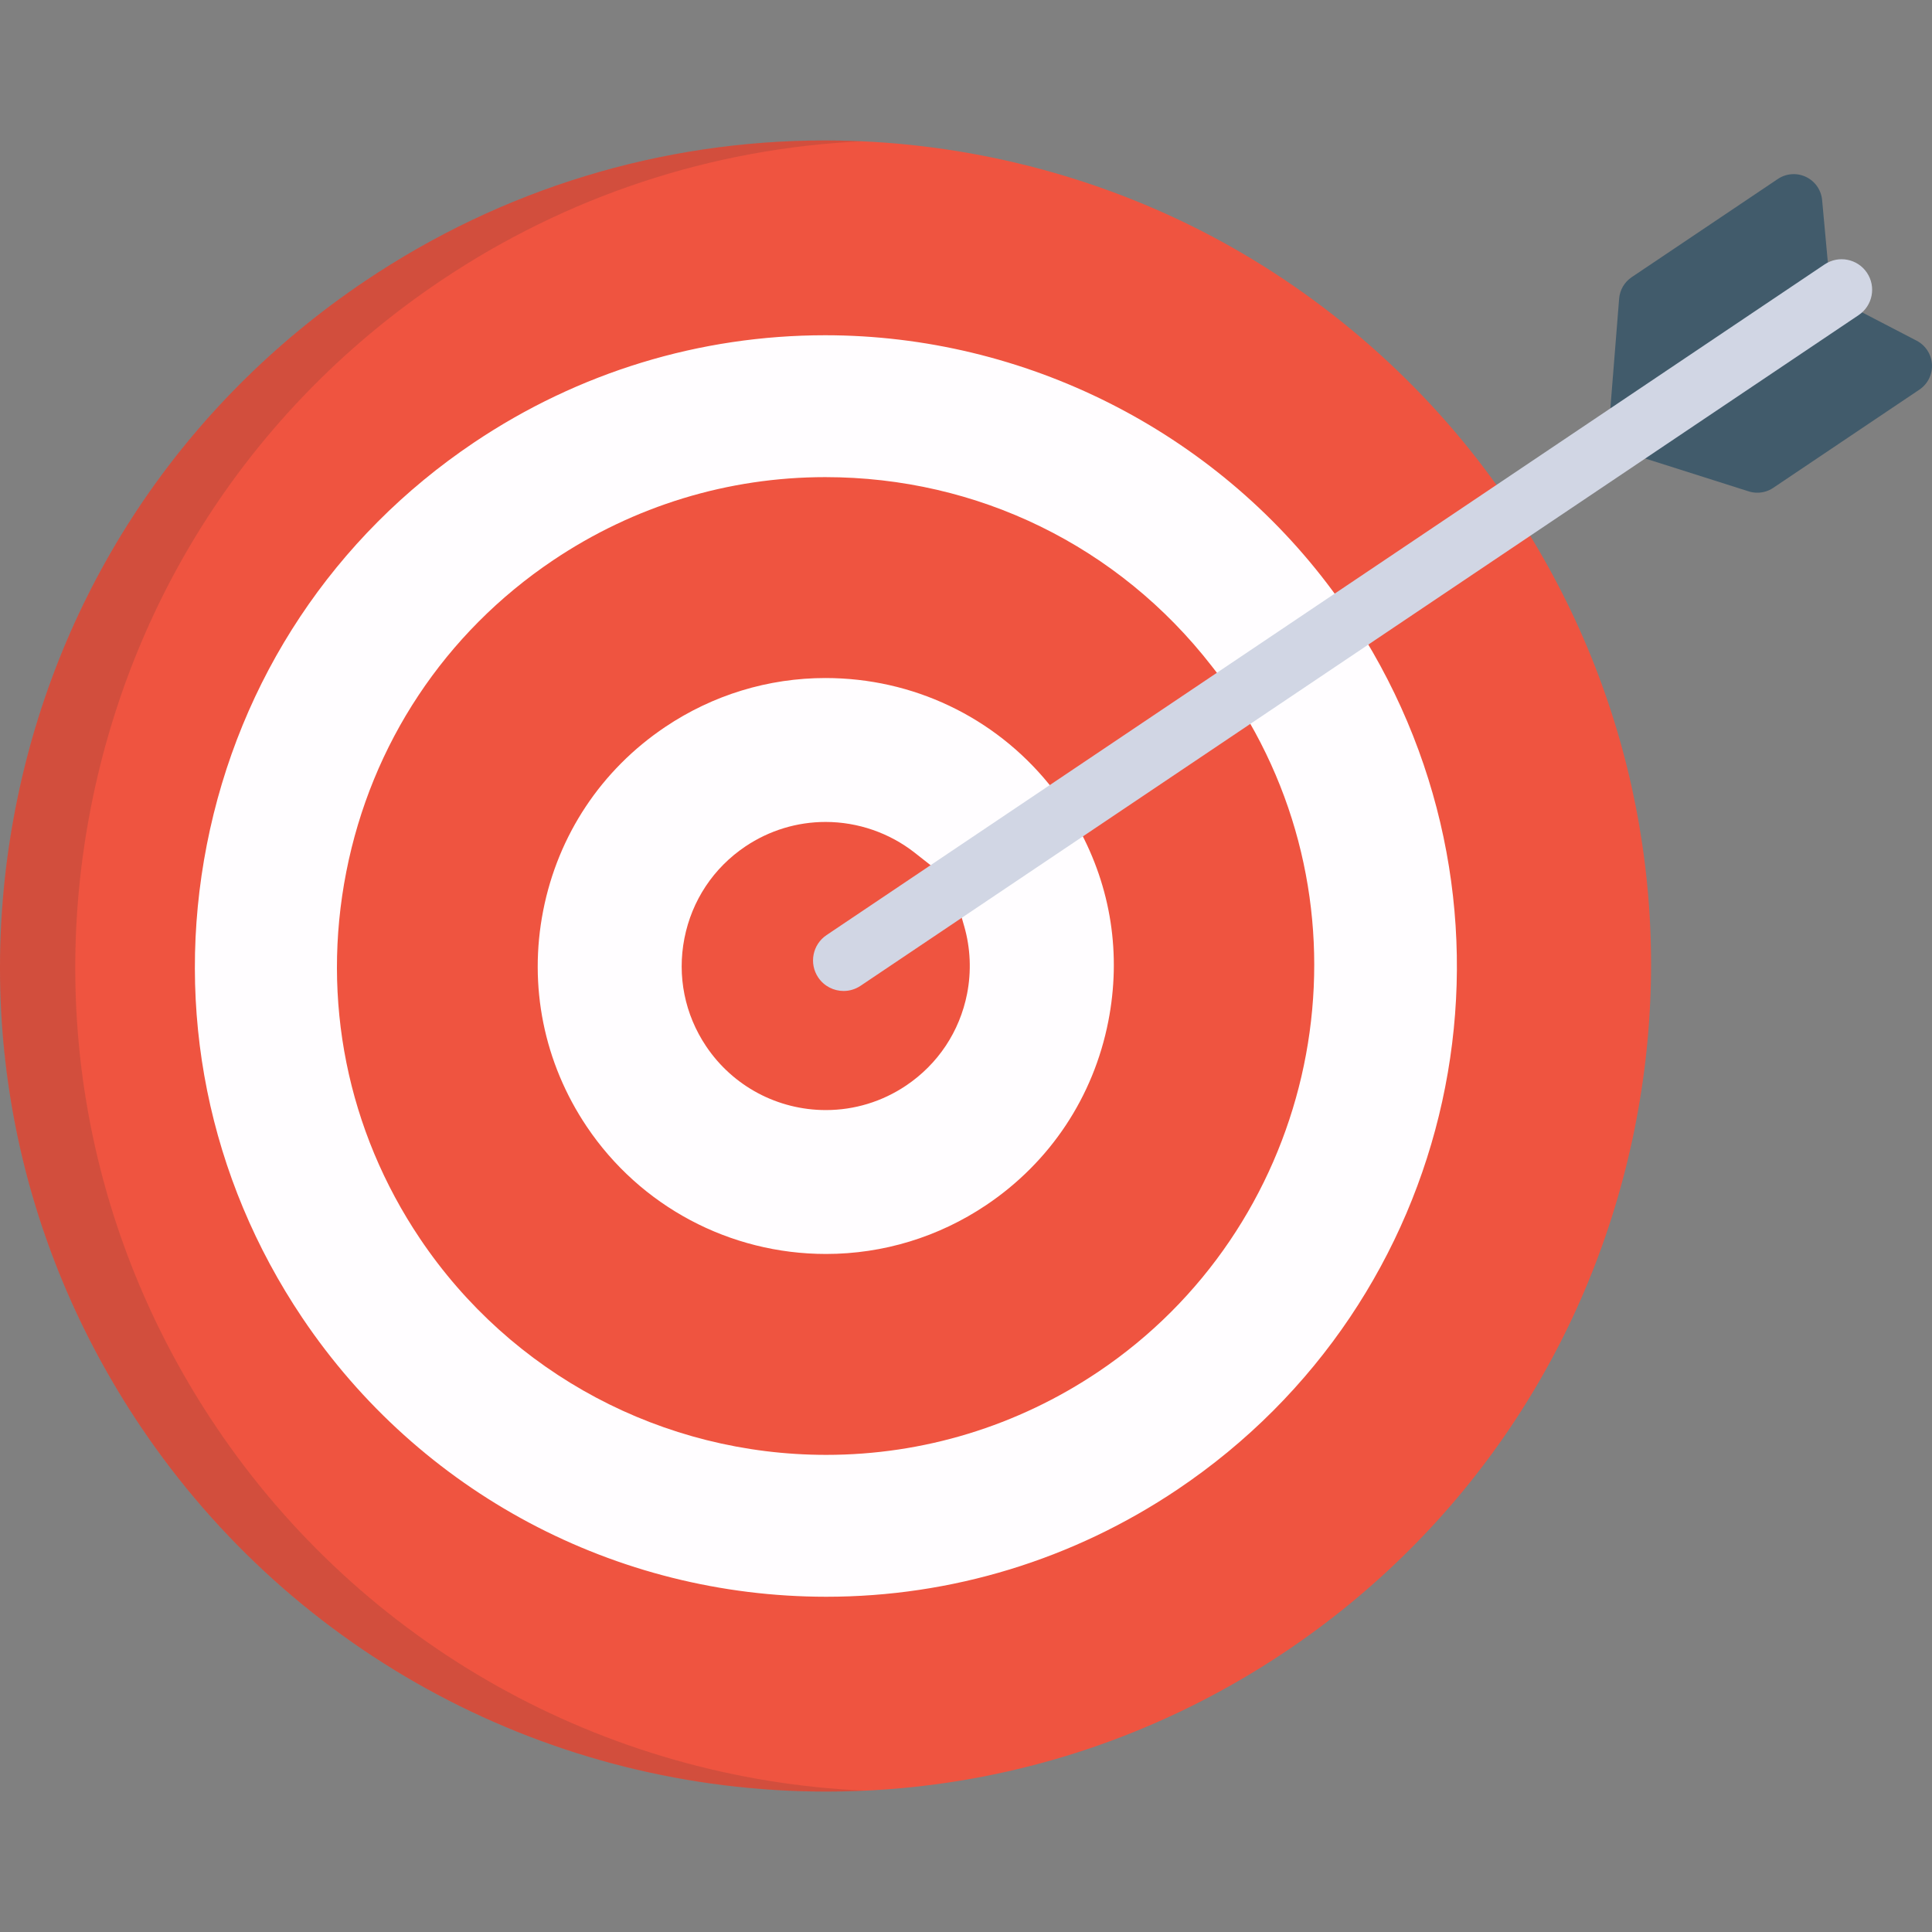 <?xml version="1.0" encoding="iso-8859-1"?>
<!-- Generator: Adobe Illustrator 19.0.0, SVG Export Plug-In . SVG Version: 6.00 Build 0)  -->
<svg xmlns="http://www.w3.org/2000/svg" xmlns:xlink="http://www.w3.org/1999/xlink" version="1.1" id="Layer_1" x="0px" y="0px" viewBox="0 0 512.001 512.001" style="enable-background:new 0 0 512.001 512.001;" xml:space="preserve">
<rect x="0" y="0" width="512.001" height="512.001" fill="#808080" stroke="none"/>
<g>
	<path style="fill:#FFFDFF;" d="M291.001,213.057c-0.75-1.437-1.934-2.582-3.365-3.284c-0.108-1.599-0.723-3.139-1.778-4.381   l-3.126-3.68c-15.954-18.798-39.272-29.578-63.978-29.578c-16.664,0-32.812,4.933-46.698,14.264   c-18.589,12.493-31.206,31.478-35.52,53.462c-4.311,21.982,0.196,44.327,12.688,62.918c15.608,23.225,41.655,37.092,69.678,37.092   h0.004c16.661,0,32.809-4.932,46.694-14.262c18.594-12.495,31.208-31.481,35.52-53.463c3.701-18.875,0.973-37.83-7.888-54.813   L291.001,213.057z M235.907,281.417c-5.072,3.408-10.966,5.209-17.048,5.209c-10.234,0-19.747-5.063-25.447-13.545   c-9.418-14.015-5.679-33.079,8.335-42.498c5.07-3.407,10.966-5.209,17.05-5.209c8.224,0,15.939,3.202,21.726,9.017l2.512,2.524   c0.605,0.608,1.294,1.096,2.034,1.458c0.055,0.82,0.247,1.642,0.584,2.434l1.397,3.287c2.383,5.601,3.016,11.756,1.829,17.802   C247.301,269.923,242.694,276.856,235.907,281.417z"/>
	<path style="fill:#FFFDFF;" d="M368.479,165.89l-2.339-3.884c-0.758-1.26-1.861-2.259-3.161-2.893   c-0.101-1.43-0.607-2.815-1.479-3.983l-2.712-3.636c-16.173-21.673-37.475-39.531-61.607-51.642   c-24.193-12.143-51.343-18.561-78.512-18.561c-34.713,0-68.348,10.274-97.274,29.713c-38.73,26.025-65.01,65.576-73.991,111.365   c-8.985,45.789,0.402,92.336,26.429,131.066c32.513,48.384,86.774,77.271,145.148,77.273l0,0c34.713,0,68.351-10.274,97.28-29.715   c37.416-25.143,63.37-63.288,73.085-107.411C399.03,249.614,391.619,204.265,368.479,165.89z M286.869,357.253   c-20.202,13.576-43.689,20.751-67.922,20.751c-40.768-0.002-78.665-20.174-101.37-53.961   c-37.517-55.833-22.619-131.779,33.21-169.295c20.205-13.576,43.693-20.752,67.929-20.752c38.427,0,73.805,17.483,97.065,47.968   l2.465,3.229c0.734,0.96,1.654,1.697,2.673,2.197c0.076,1.138,0.411,2.274,1.026,3.321l2.063,3.505   C356.658,249.705,340.344,321.319,286.869,357.253z"/>
</g>
<path style="fill:#EF5440;" d="M405.021,141.18l-2.358-3.816c-0.754-1.221-1.833-2.191-3.102-2.813  c-0.095-1.41-0.588-2.777-1.435-3.938l-2.647-3.624c-20.212-27.686-47.016-50.515-77.519-66.022  c-30.567-15.536-64.913-23.75-99.328-23.75c-43.47,0-85.594,12.867-121.817,37.208c-48.503,32.591-81.41,82.119-92.657,139.462  c-11.251,57.339,0.503,115.627,33.095,164.129c40.716,60.591,108.668,96.767,181.772,96.77h0.009  c43.464,0,85.583-12.867,121.808-37.209c47.189-31.711,79.774-79.857,91.751-135.569  C444.536,246.449,434.745,189.334,405.021,141.18z M312.053,394.724c-27.68,18.601-59.864,28.433-93.07,28.433  c-55.855-0.002-107.77-27.639-138.879-73.931c-24.901-37.058-33.882-81.593-25.287-125.403  c8.593-43.809,33.735-81.649,70.79-106.549c27.676-18.598,59.857-28.43,93.064-28.43c52.855,0,103.139,25.334,134.507,67.768  l2.452,3.319c0.748,1.01,1.7,1.782,2.761,2.299c0.08,1.171,0.434,2.338,1.085,3.405l2.147,3.522  C408.21,245.659,386.435,344.74,312.053,394.724z"/>
<path style="opacity:0.15;fill:#30302F;enable-background:new    ;" d="M57.2,378.016c-32.593-48.501-44.347-106.789-33.096-164.129  c11.249-57.341,44.155-106.871,92.657-139.463c33.378-22.43,71.767-35.107,111.603-36.962c-3.241-0.152-6.485-0.247-9.732-0.247  c-43.47,0-85.594,12.867-121.817,37.208c-48.502,32.594-81.408,82.122-92.656,139.464c-11.251,57.339,0.503,115.627,33.095,164.129  c40.716,60.591,108.668,96.767,181.772,96.77h0.009c3.355,0,6.701-0.093,10.04-0.247C159.771,471.43,96.072,435.863,57.2,378.016z"/>
<g>
	<path style="fill:#EF5440;" d="M253.89,239.779c-0.592-2.062-2.032-3.762-3.936-4.695c-0.143-2.119-1.176-4.093-2.866-5.421   l-4.659-3.666c-6.701-5.269-15.092-8.172-23.632-8.172c-7.588,0-14.941,2.245-21.262,6.494c-8.452,5.68-14.19,14.323-16.157,24.34   c-1.964,10.014,0.084,20.184,5.766,28.637c7.103,10.573,18.961,16.885,31.715,16.885c7.588,0,14.938-2.245,21.258-6.493   c8.463-5.687,14.207-14.329,16.171-24.335c1.163-5.93,0.9-12.114-0.761-17.88L253.89,239.779z"/>
	<path style="fill:#EF5440;" d="M328.747,187.307c-0.758-1.312-1.884-2.354-3.222-3.008c-0.101-1.483-0.641-2.917-1.568-4.112   l-2.834-3.653c-24.709-31.832-62.037-50.089-102.409-50.089c-25.741,0-50.687,7.62-72.139,22.034   c-28.677,19.27-48.144,48.603-54.811,82.594c-6.67,33.99,0.272,68.503,19.542,97.181c24.111,35.879,64.349,57.3,107.64,57.303   h0.004c25.737,0,50.679-7.618,72.128-22.033c56.315-37.844,73.878-113.491,39.979-172.215L328.747,187.307z M293.707,270.692   c-3.924,20.002-15.401,37.278-32.318,48.645c-12.635,8.49-27.326,12.978-42.486,12.978c-25.504,0-49.208-12.617-63.408-33.751   c-11.366-16.918-15.467-37.251-11.543-57.255c3.922-20,15.399-37.275,32.318-48.643c12.637-8.492,27.329-12.98,42.486-12.98   c23.101,0,44.69,10.25,59.234,28.12l2.485,3.053c0.708,0.871,1.574,1.545,2.525,2.011c0.071,1.065,0.369,2.131,0.913,3.123   l1.897,3.462C294.457,235.231,297.19,252.948,293.707,270.692z"/>
</g>
<path style="fill:#415B6B;" d="M507.929,90.286l-22.551-11.713c-0.055-0.028-0.112-0.046-0.168-0.073  c-0.004-0.063,0.002-0.124-0.004-0.187l-2.326-25.306c-0.245-2.655-1.871-4.986-4.28-6.13c-2.408-1.146-5.24-0.933-7.453,0.552  l-38.741,26.033c-1.911,1.284-3.133,3.372-3.317,5.666l-2.271,28.398c-0.232,2.89,1.212,5.657,3.713,7.121  c0.166,0.097,0.339,0.172,0.512,0.255c0.013,0.189,0.013,0.377,0.04,0.565c0.409,2.869,2.428,5.251,5.191,6.129l27.149,8.624  c0.748,0.237,1.517,0.354,2.284,0.354c1.483,0,2.954-0.437,4.214-1.283l38.741-26.034c2.213-1.488,3.479-4.032,3.327-6.694  C511.838,93.902,510.296,91.515,507.929,90.286z"/>
<path style="fill:#D1D6E4;" d="M223.561,262.618c-2.604,0-5.16-1.255-6.724-3.579c-2.491-3.709-1.504-8.738,2.204-11.229  L483.534,70.077c3.71-2.494,8.737-1.508,11.229,2.203c2.493,3.709,1.506,8.737-2.204,11.228L228.067,261.241  C226.682,262.171,225.115,262.618,223.561,262.618z"/>
<g>
</g>
<g>
</g>
<g>
</g>
<g>
</g>
<g>
</g>
<g>
</g>
<g>
</g>
<g>
</g>
<g>
</g>
<g>
</g>
<g>
</g>
<g>
</g>
<g>
</g>
<g>
</g>
<g>
</g>
</svg>

